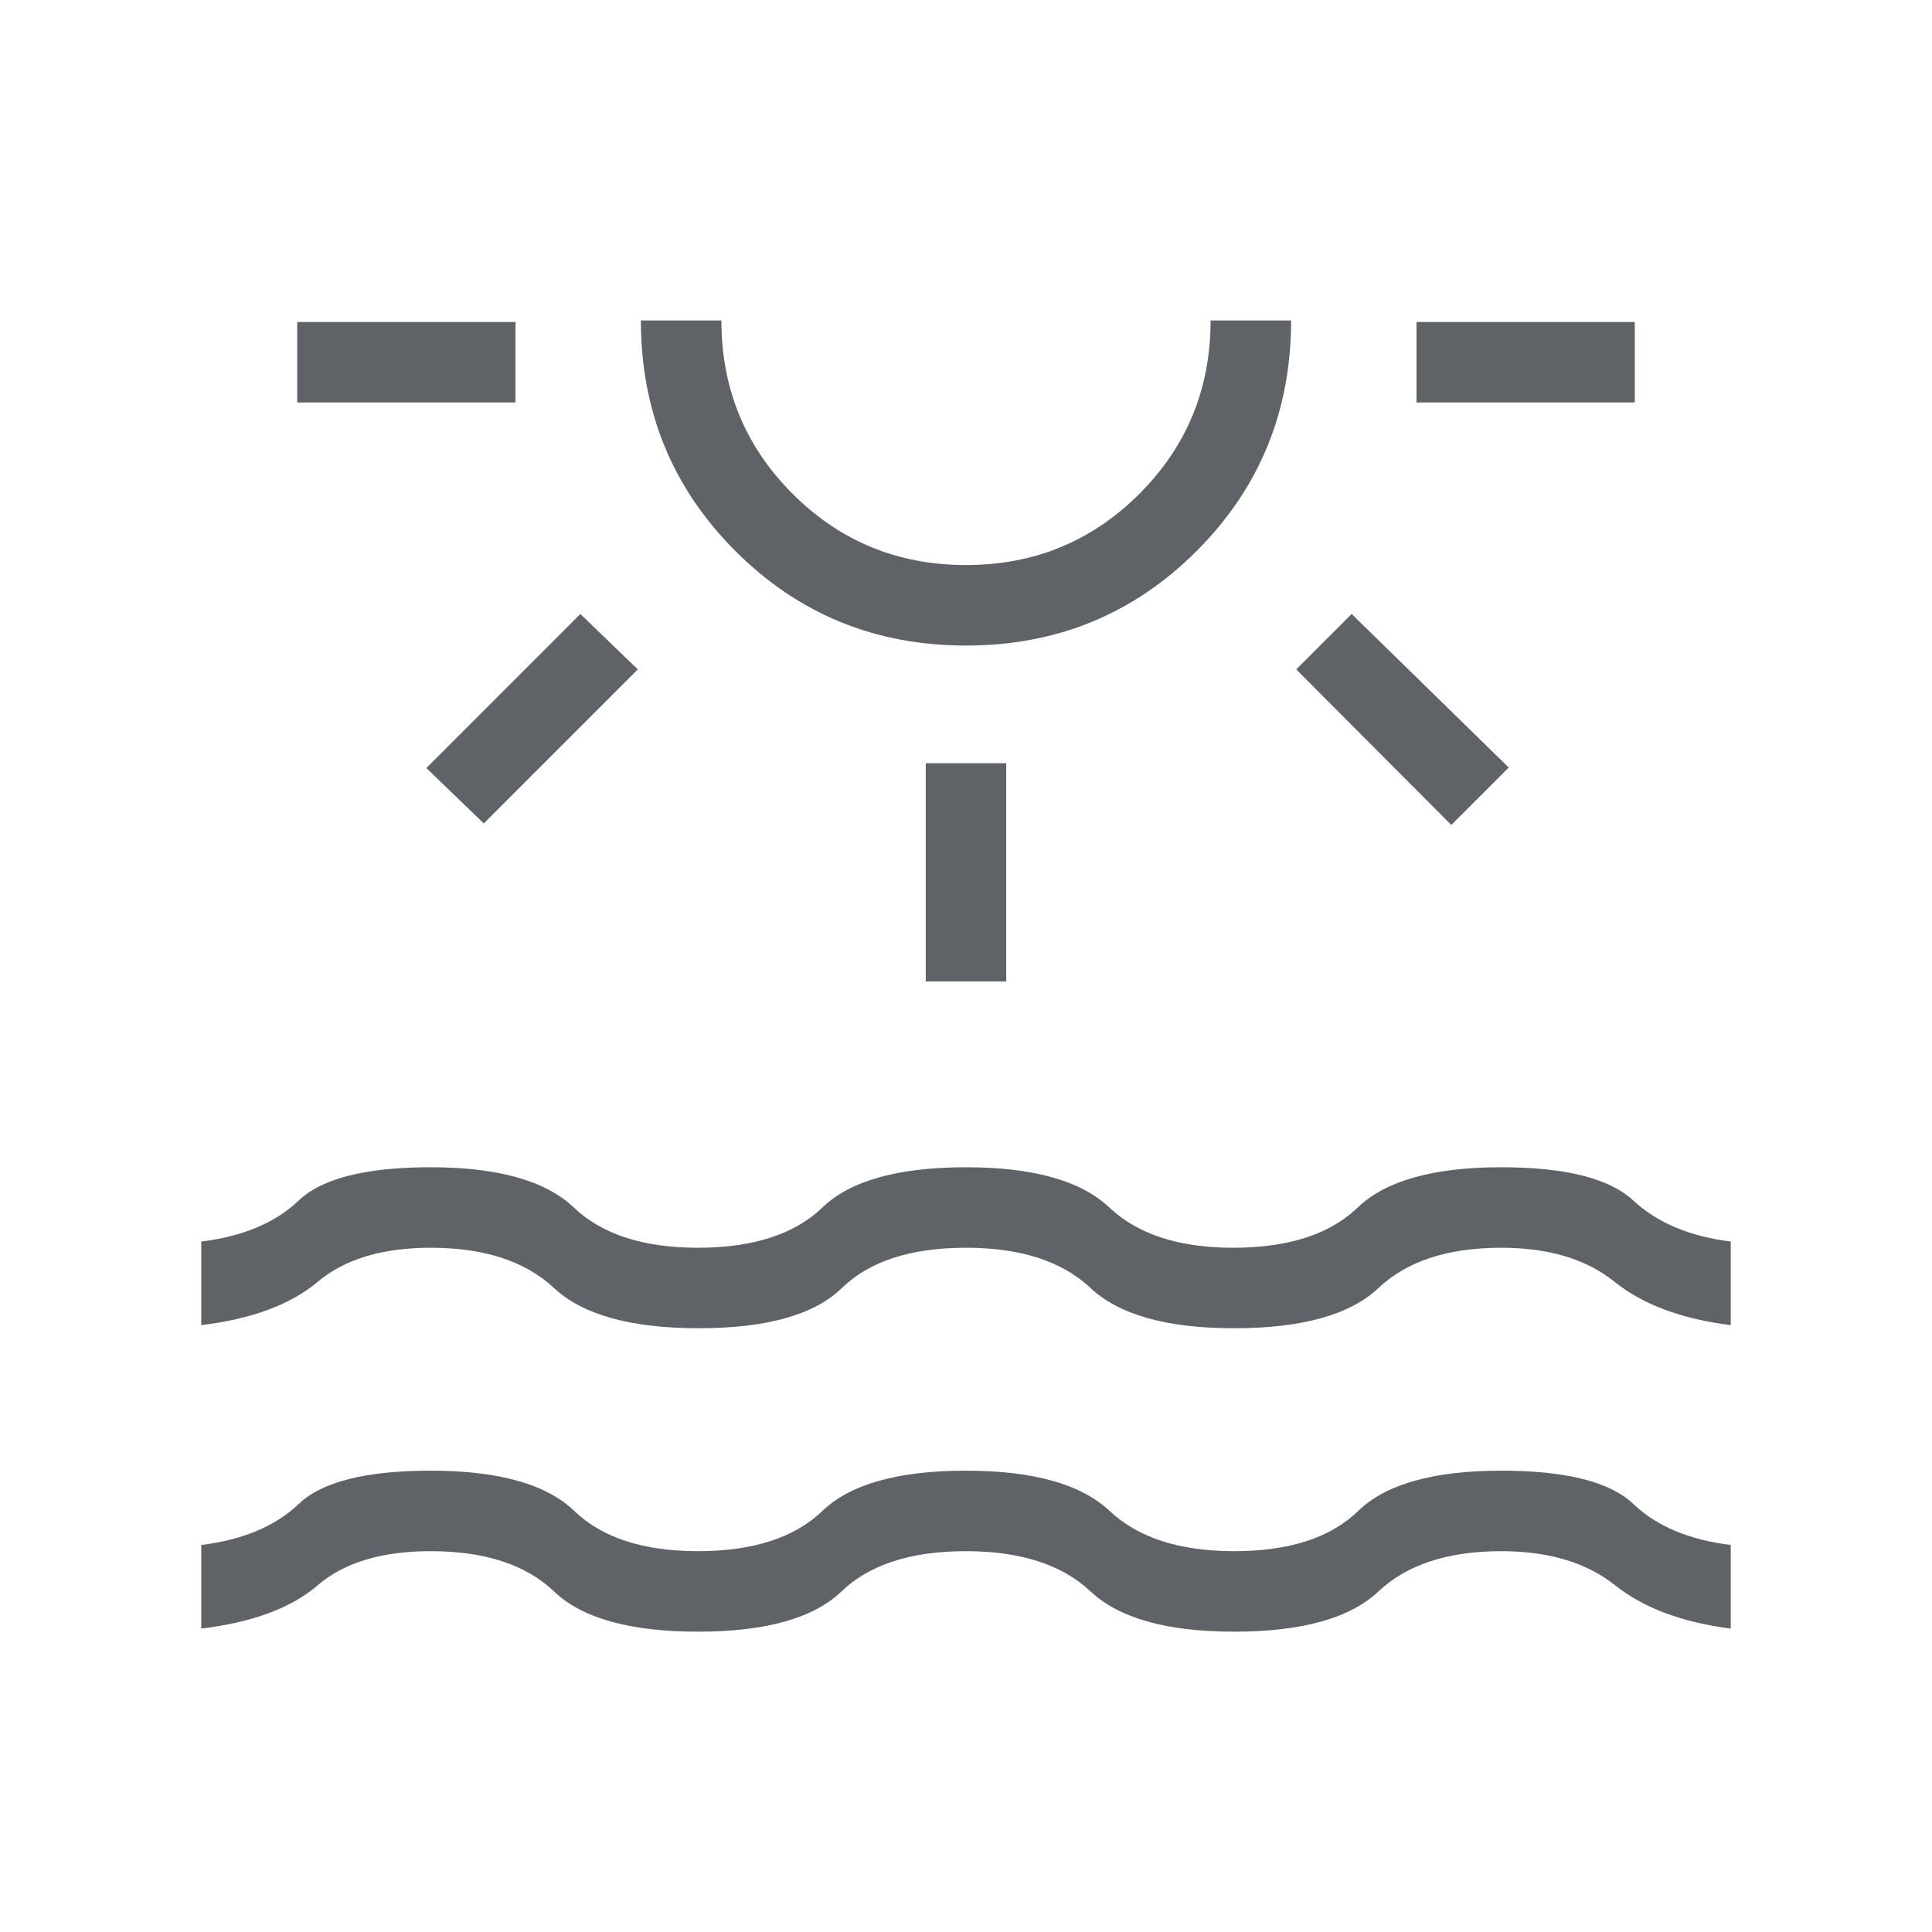 <svg xmlns="http://www.w3.org/2000/svg" height="24px" viewBox="0 -960 960 960" width="24px" fill="#5f6368"><path d="M147.69-760v-40h108.46v40H147.69Zm92.69 209.15-28.53-27.53 76.53-76.54 28.54 27.54-76.54 76.53ZM480-639.23q-67.62 0-114.58-46.96-46.96-46.96-46.96-114.58h40q0 50.77 35.39 86.15 35.38 35.39 86.15 35.39t86.15-35.39q35.39-35.38 35.39-86.15h40q0 67.62-46.96 114.58-46.96 46.96-114.58 46.96Zm0-161.54Zm-20 328.46v-108.46h40v108.46h-40Zm261.15-77.77-77.07-77.3 27.54-27.54 78.07 76.3-28.54 28.54ZM703.85-760v-40h108.46v40H703.85ZM100-150.77v-41.54q31.08-3.84 48.42-20.38 17.35-16.54 65.58-16.54 50.54 0 71.35 20 20.8 20 61.42 20 41.08 0 61.88-20 20.81-20 71.35-20 50.08 0 71.35 20 21.27 20 61.88 20 41.08 0 61.65-20 20.58-20 71.12-20 48.23 0 65.58 16.54 17.34 16.54 48.42 20.38v41.54q-36.23-4.61-57.5-21.54-21.27-16.92-56.5-16.92-39.85 0-61.04 20-21.19 20-71.73 20-50.08 0-71.35-20-21.26-20-61.88-20-41.08 0-61.88 20-20.81 20-71.35 20-50.54 0-71.5-20t-61.27-20q-36.46 0-56.12 16.92-19.65 16.93-57.88 21.54Zm0-150.77v-41.54q31.08-3.84 48.42-20.38Q165.77-380 214-380q50.08 0 71.12 20 21.03 20 61.65 20 41.08 0 61.88-20 20.81-20 71.35-20 50.08 0 71.23 20 21.15 20 61.54 20 41.08 0 61.88-20 20.81-20 71.35-20 47.77 0 65.58 16.54 17.8 16.54 48.42 20.38v41.54q-36.69-4.61-57.73-21.54Q781.23-340 746-340q-39.85 0-61.04 20-21.19 20-71.73 20-50.08 0-71.35-20-21.26-20-61.88-20-41.08 0-61.65 20-20.58 20-71.12 20-50.54 0-71.96-20-21.42-20-61.27-20-36 0-56.12 16.92-20.11 16.93-57.88 21.54Z"/></svg>